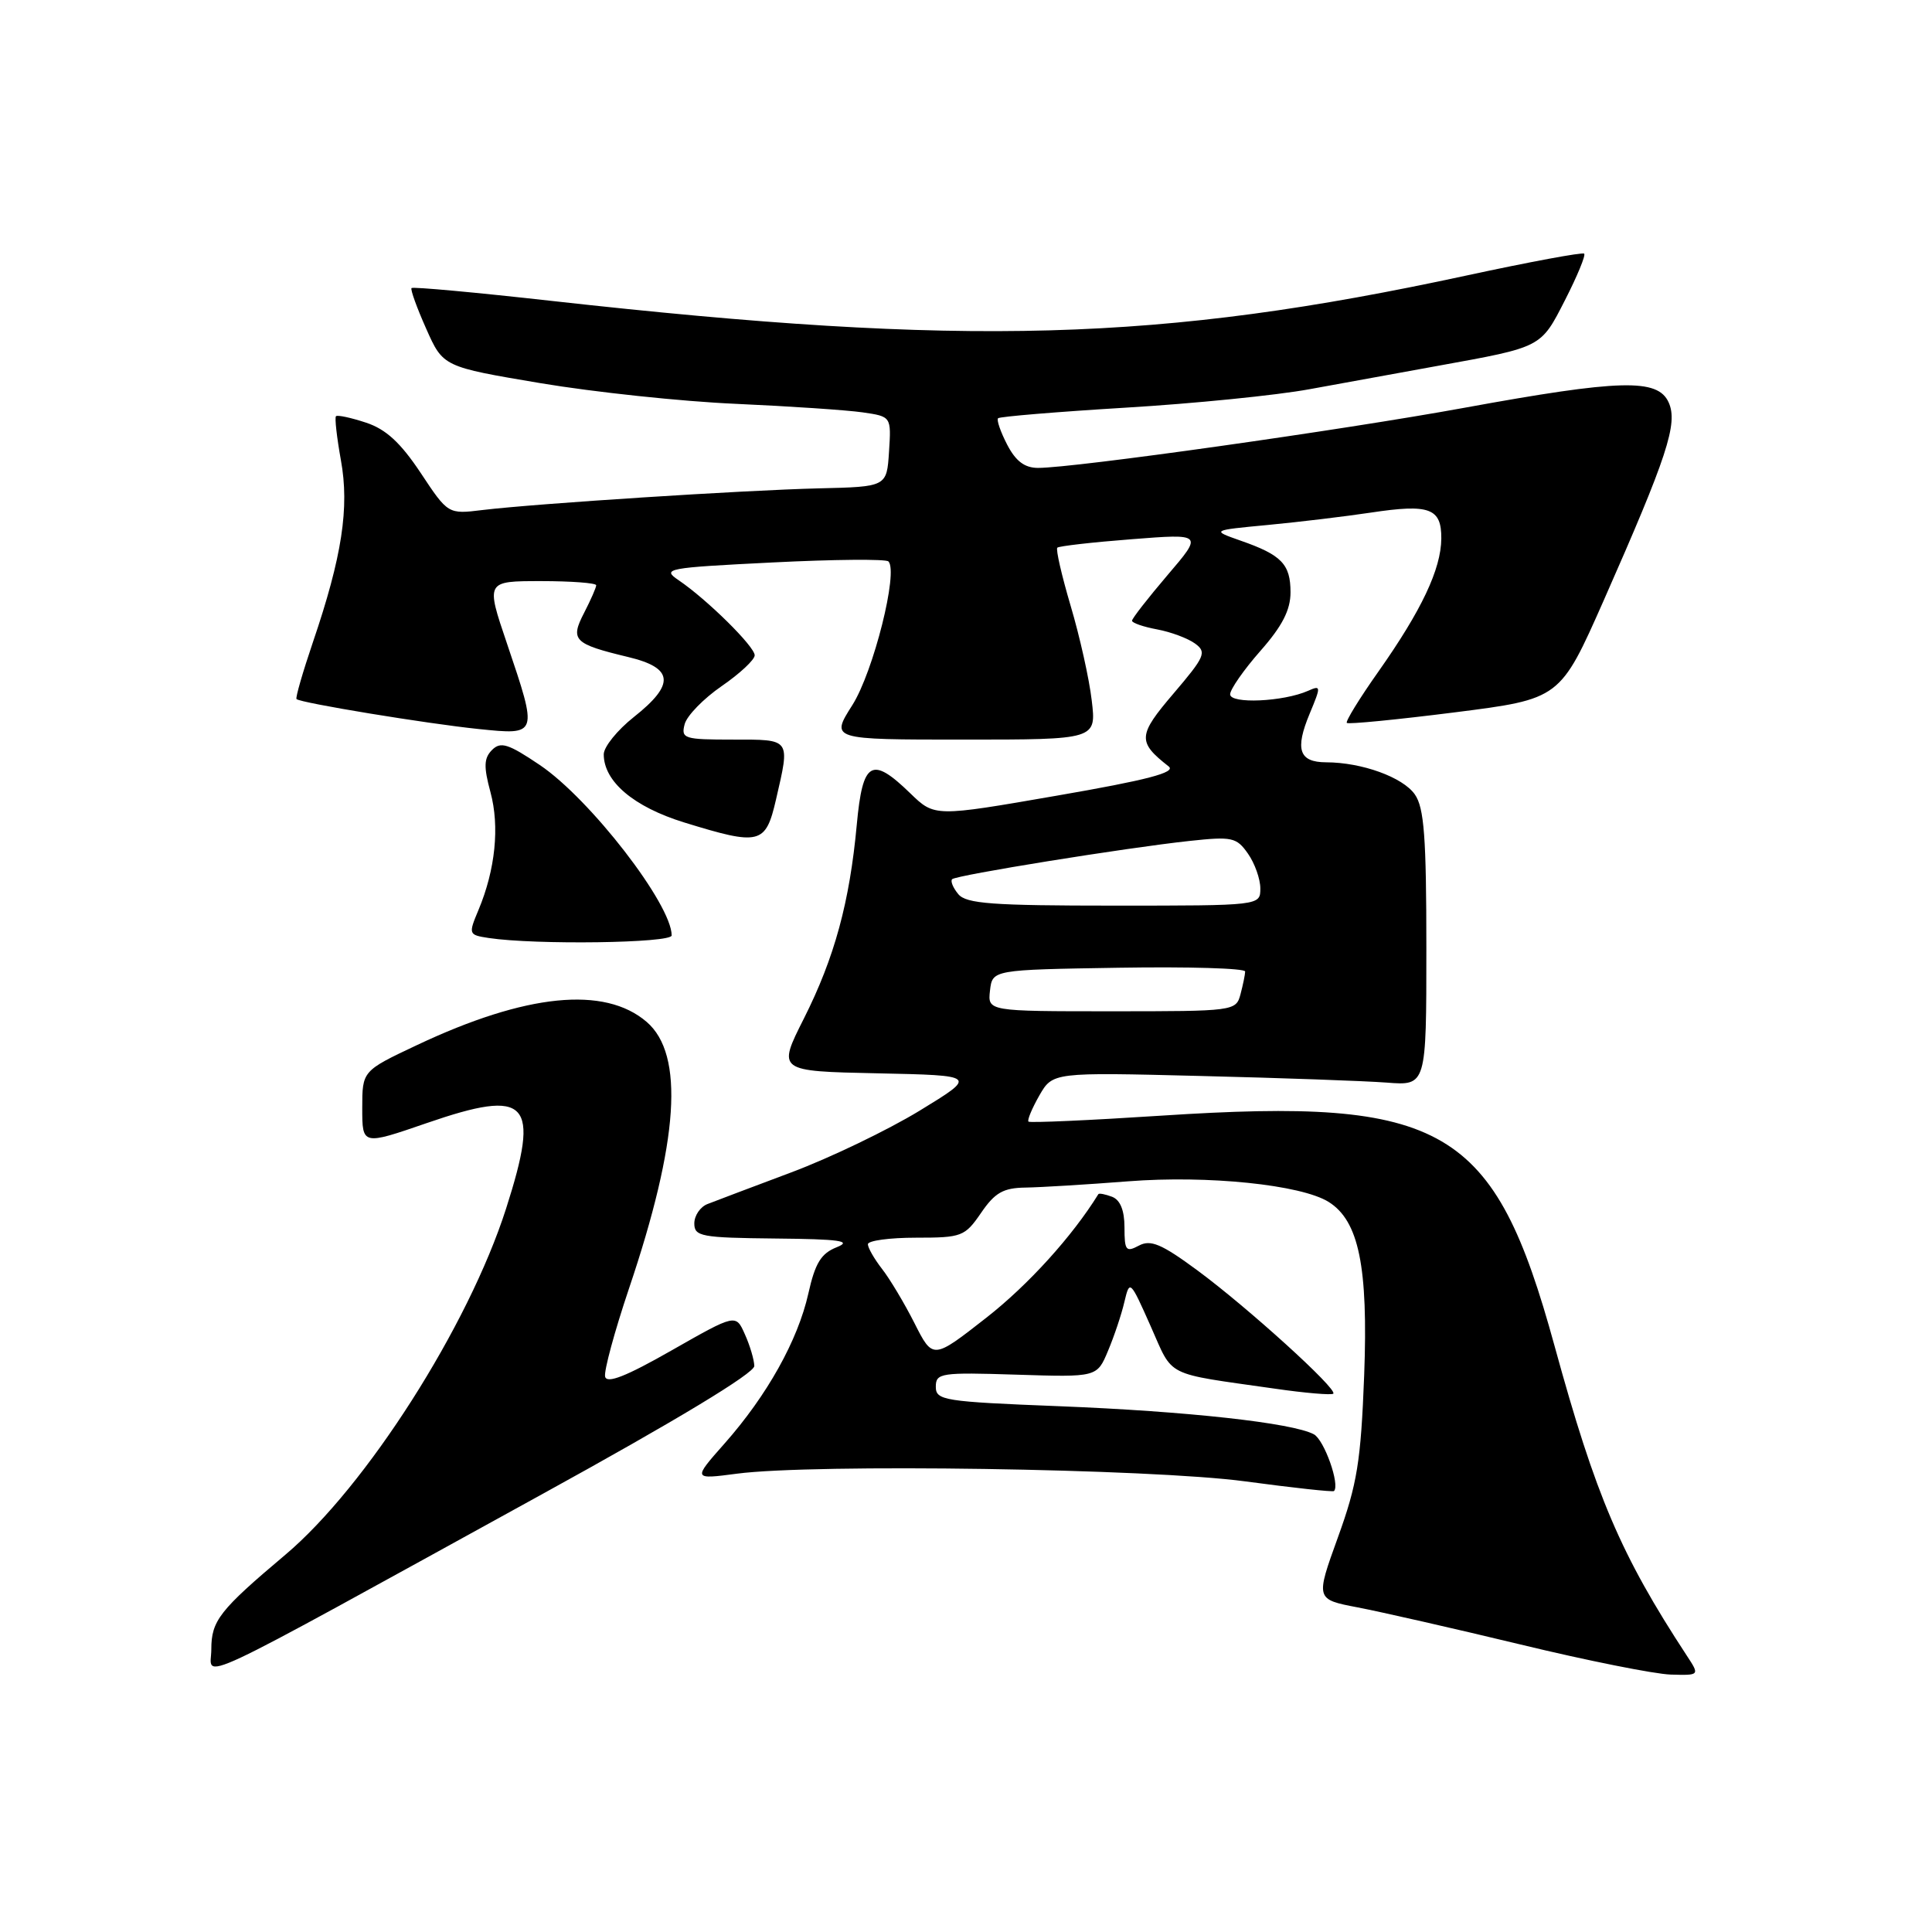 <?xml version="1.0" encoding="UTF-8" standalone="no"?>
<!DOCTYPE svg PUBLIC "-//W3C//DTD SVG 1.1//EN" "http://www.w3.org/Graphics/SVG/1.1/DTD/svg11.dtd" >
<svg xmlns="http://www.w3.org/2000/svg" xmlns:xlink="http://www.w3.org/1999/xlink" version="1.1" viewBox="0 0 256 256">
 <g >
 <path fill="currentColor"
d=" M 71.81 198.00 C 89.58 188.23 99.97 181.95 99.95 181.00 C 99.93 180.18 99.37 178.28 98.70 176.80 C 97.50 174.09 97.50 174.09 89.00 178.93 C 82.97 182.37 80.41 183.38 80.18 182.41 C 80.01 181.66 81.43 176.43 83.33 170.78 C 89.95 151.19 90.71 139.73 85.69 135.41 C 80.11 130.61 69.69 131.66 55.25 138.48 C 48.00 141.90 48.00 141.90 48.00 146.83 C 48.00 151.76 48.00 151.76 56.53 148.82 C 70.04 144.16 71.63 145.87 67.06 160.14 C 62.07 175.73 48.50 197.01 37.80 206.02 C 29.07 213.38 28.00 214.75 28.00 218.56 C 28.00 222.44 23.90 224.36 71.81 198.00 Z  M 223.51 219.38 C 214.75 206.01 211.45 198.26 205.98 178.32 C 197.99 149.21 191.47 145.38 153.89 147.83 C 144.39 148.45 136.47 148.80 136.28 148.62 C 136.09 148.43 136.74 146.88 137.71 145.17 C 139.49 142.08 139.49 142.08 159.00 142.57 C 169.72 142.83 180.86 143.23 183.75 143.45 C 189.00 143.86 189.00 143.86 189.00 125.65 C 189.00 110.93 188.71 107.03 187.47 105.26 C 185.87 102.98 180.45 101.02 175.72 101.01 C 172.13 101.00 171.56 99.31 173.54 94.56 C 175.06 90.91 175.05 90.77 173.32 91.54 C 170.04 92.99 163.00 93.30 163.00 92.00 C 163.00 91.35 164.80 88.76 167.00 86.26 C 169.91 82.96 171.00 80.83 171.00 78.48 C 171.00 74.76 169.82 73.53 164.39 71.64 C 160.50 70.27 160.50 70.27 168.00 69.56 C 172.12 69.17 178.27 68.43 181.66 67.92 C 189.42 66.75 191.01 67.33 190.98 71.36 C 190.95 75.41 188.36 80.88 182.66 88.97 C 180.15 92.52 178.26 95.60 178.46 95.79 C 178.66 95.99 185.10 95.36 192.77 94.39 C 206.72 92.62 206.72 92.62 212.50 79.56 C 220.93 60.47 222.37 56.10 221.10 53.31 C 219.65 50.13 214.71 50.26 194.00 54.04 C 177.67 57.02 142.36 62.00 137.55 62.00 C 135.77 62.00 134.59 61.11 133.45 58.91 C 132.57 57.21 132.03 55.63 132.25 55.42 C 132.47 55.20 140.06 54.57 149.11 54.02 C 158.16 53.48 169.15 52.38 173.53 51.57 C 177.91 50.77 185.55 49.38 190.50 48.48 C 204.40 45.96 204.13 46.10 207.39 39.73 C 209.00 36.57 210.14 33.82 209.91 33.61 C 209.69 33.40 202.68 34.70 194.35 36.50 C 153.71 45.28 128.02 45.99 73.17 39.88 C 63.08 38.75 54.70 37.98 54.53 38.17 C 54.36 38.35 55.23 40.77 56.47 43.55 C 58.71 48.60 58.71 48.60 71.61 50.77 C 78.70 51.96 90.35 53.20 97.50 53.51 C 104.65 53.83 112.21 54.34 114.30 54.64 C 118.10 55.19 118.10 55.19 117.80 59.85 C 117.50 64.50 117.50 64.50 108.50 64.71 C 98.57 64.95 71.10 66.72 63.94 67.58 C 59.37 68.14 59.37 68.14 55.74 62.66 C 53.07 58.65 51.14 56.87 48.49 56.00 C 46.49 55.34 44.71 54.96 44.52 55.15 C 44.33 55.34 44.63 57.96 45.17 60.97 C 46.32 67.26 45.32 73.77 41.46 85.10 C 40.11 89.08 39.13 92.47 39.29 92.63 C 39.80 93.14 56.62 95.90 63.43 96.60 C 71.32 97.41 71.30 97.47 67.17 85.25 C 64.37 77.00 64.37 77.00 71.69 77.00 C 75.71 77.00 79.00 77.25 79.00 77.55 C 79.00 77.85 78.28 79.49 77.41 81.18 C 75.52 84.83 76.01 85.32 83.24 87.06 C 89.27 88.50 89.48 90.66 84.00 95.00 C 81.80 96.74 80.00 98.97 80.00 99.95 C 80.00 103.55 83.96 106.91 90.66 108.98 C 100.72 112.08 101.45 111.90 102.83 105.92 C 104.70 97.80 104.85 98.00 97.09 98.00 C 90.64 98.00 90.22 97.87 90.72 95.96 C 91.01 94.84 93.22 92.57 95.63 90.91 C 98.03 89.26 100.00 87.42 100.00 86.83 C 100.00 85.67 93.72 79.46 89.92 76.88 C 87.66 75.35 88.28 75.23 102.33 74.53 C 110.46 74.12 117.39 74.06 117.72 74.39 C 119.07 75.74 115.73 89.03 112.94 93.43 C 110.04 98.00 110.04 98.00 127.66 98.00 C 145.28 98.00 145.28 98.00 144.66 92.81 C 144.33 89.96 143.07 84.32 141.87 80.29 C 140.68 76.26 139.88 72.79 140.10 72.57 C 140.32 72.36 144.75 71.85 149.95 71.45 C 159.40 70.71 159.40 70.71 154.70 76.21 C 152.12 79.24 150.00 81.95 150.00 82.25 C 150.00 82.54 151.50 83.06 153.33 83.40 C 155.16 83.74 157.42 84.59 158.36 85.28 C 159.92 86.42 159.66 87.01 155.51 91.88 C 150.75 97.45 150.70 98.30 154.86 101.56 C 155.86 102.35 152.02 103.36 140.03 105.43 C 123.84 108.24 123.84 108.24 120.62 105.12 C 115.49 100.14 114.31 100.83 113.53 109.25 C 112.58 119.56 110.58 126.89 106.53 134.94 C 103.00 141.94 103.00 141.94 116.25 142.22 C 129.50 142.50 129.50 142.50 121.84 147.18 C 117.62 149.75 109.97 153.43 104.84 155.35 C 99.70 157.28 94.71 159.16 93.75 159.54 C 92.79 159.91 92.00 161.07 92.00 162.11 C 92.00 163.84 92.91 164.01 102.75 164.11 C 111.30 164.19 112.96 164.43 110.88 165.26 C 108.80 166.08 108.01 167.36 107.11 171.40 C 105.72 177.60 101.65 184.89 96.01 191.27 C 91.79 196.04 91.79 196.04 97.65 195.27 C 107.84 193.93 152.44 194.60 165.00 196.29 C 171.32 197.14 176.62 197.72 176.76 197.57 C 177.58 196.75 175.47 190.79 174.09 190.05 C 171.26 188.54 157.33 187.00 140.34 186.33 C 125.06 185.73 124.00 185.56 124.00 183.75 C 124.00 181.93 124.66 181.83 134.68 182.15 C 145.36 182.49 145.36 182.49 146.82 178.99 C 147.63 177.07 148.61 174.15 148.99 172.50 C 149.69 169.55 149.75 169.61 152.47 175.73 C 155.53 182.60 154.12 181.89 168.89 184.00 C 172.95 184.59 176.45 184.88 176.67 184.67 C 177.26 184.07 165.30 173.23 158.66 168.33 C 153.90 164.82 152.46 164.22 150.91 165.05 C 149.20 165.96 149.00 165.71 149.00 162.64 C 149.00 160.38 148.44 159.00 147.36 158.58 C 146.45 158.24 145.64 158.08 145.54 158.23 C 142.10 163.80 136.26 170.25 130.70 174.60 C 123.61 180.15 123.61 180.15 121.17 175.32 C 119.83 172.67 117.89 169.43 116.86 168.12 C 115.84 166.80 115.00 165.34 115.00 164.87 C 115.00 164.39 117.87 164.00 121.37 164.00 C 127.45 164.00 127.84 163.85 130.00 160.71 C 131.83 158.03 132.94 157.40 135.88 157.36 C 137.87 157.33 144.00 156.96 149.50 156.53 C 160.03 155.71 172.39 156.98 176.05 159.26 C 180.06 161.77 181.30 167.84 180.76 182.24 C 180.32 193.66 179.84 196.64 177.28 203.71 C 174.31 211.92 174.31 211.92 179.91 212.99 C 182.98 213.58 192.70 215.79 201.50 217.91 C 210.30 220.04 219.24 221.82 221.37 221.89 C 225.23 222.00 225.23 222.00 223.51 219.38 Z  M 89.00 123.95 C 89.00 119.83 78.20 105.87 71.53 101.37 C 67.35 98.55 66.34 98.23 65.20 99.37 C 64.12 100.46 64.07 101.56 64.99 104.97 C 66.22 109.52 65.64 115.23 63.40 120.58 C 62.05 123.80 62.08 123.88 64.76 124.29 C 70.94 125.22 89.00 124.97 89.00 123.95 Z  M 131.18 131.25 C 131.50 128.50 131.50 128.50 148.25 128.23 C 157.46 128.08 164.99 128.30 164.99 128.73 C 164.98 129.15 164.70 130.51 164.37 131.75 C 163.78 133.97 163.53 134.00 147.32 134.00 C 130.87 134.00 130.87 134.00 131.18 131.25 Z  M 126.98 118.48 C 126.28 117.64 125.92 116.75 126.16 116.50 C 126.71 115.96 149.16 112.34 157.61 111.43 C 163.26 110.82 163.85 110.95 165.36 113.11 C 166.26 114.39 167.00 116.47 167.00 117.72 C 167.00 120.00 167.00 120.00 147.62 120.00 C 131.48 120.00 128.03 119.75 126.98 118.48 Z "/>
</g>
</svg>